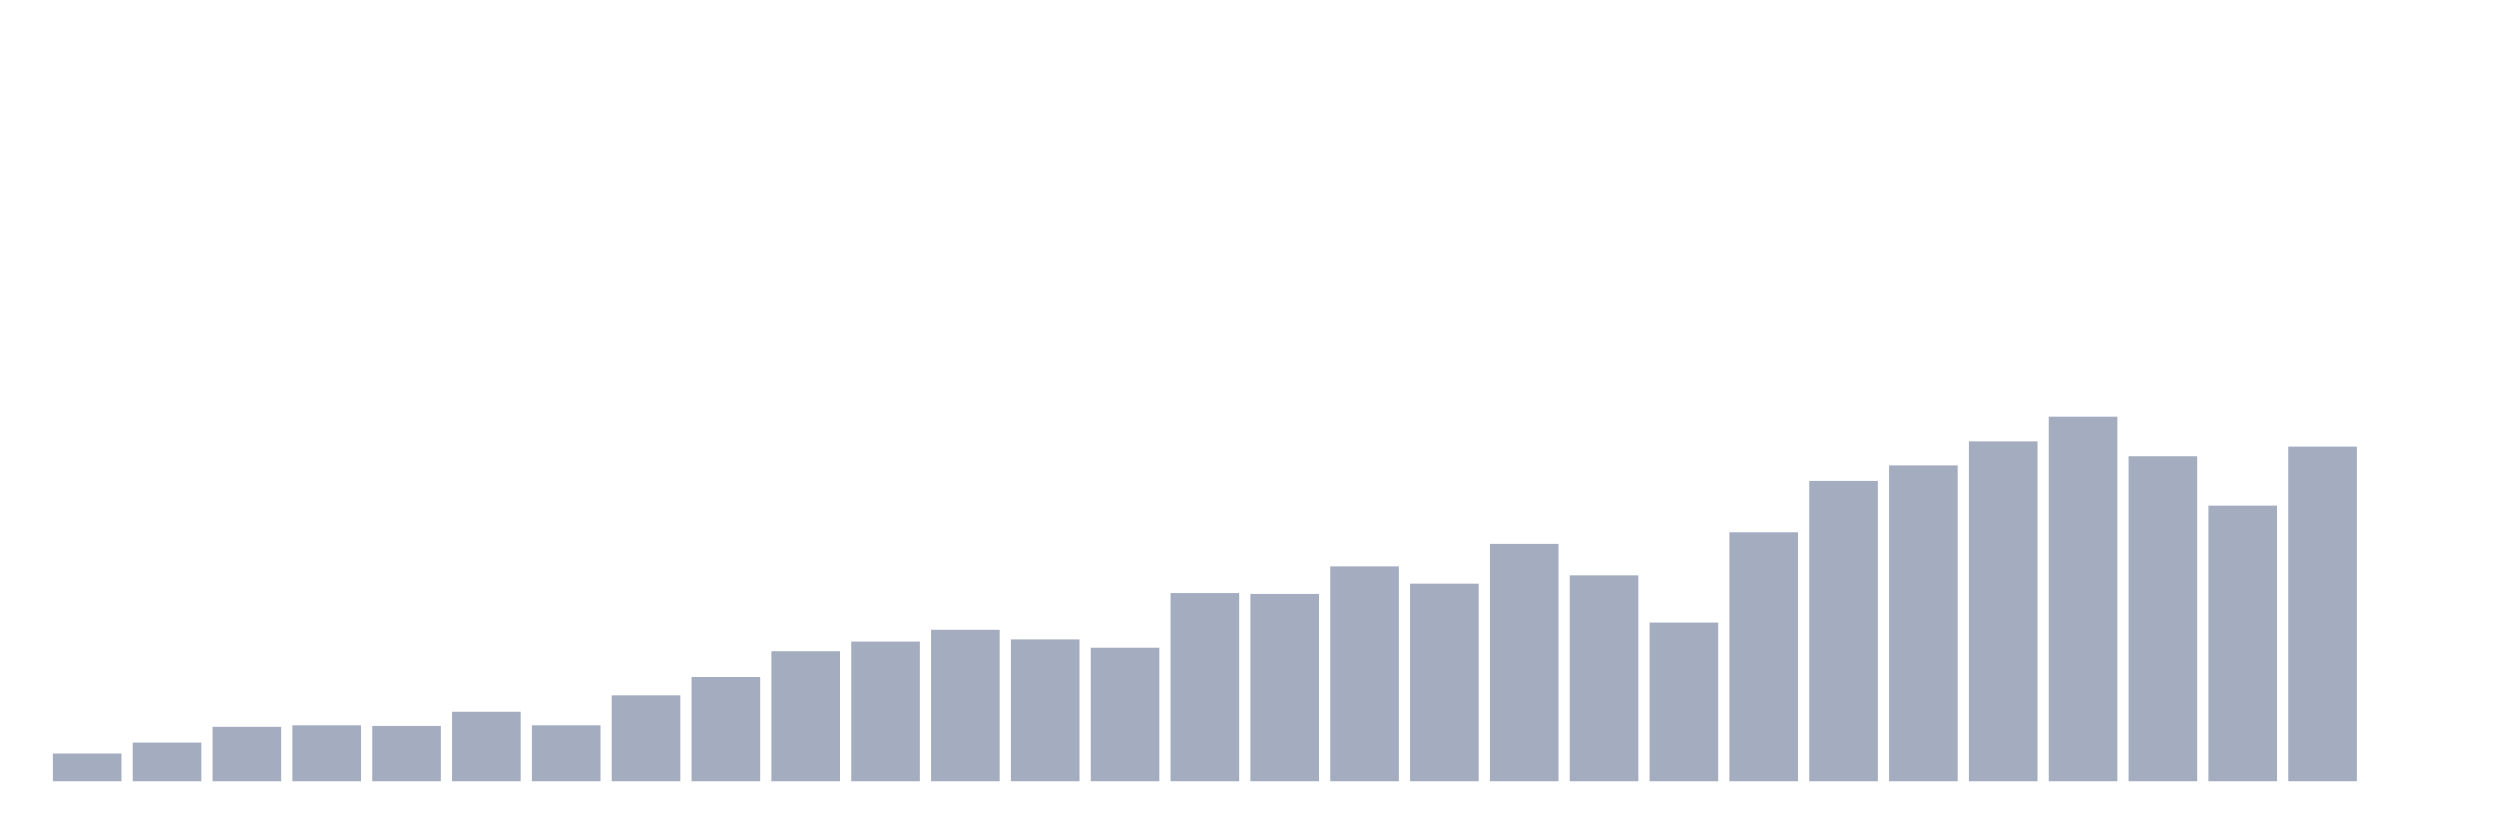 <svg xmlns="http://www.w3.org/2000/svg" viewBox="0 0 480 160"><g transform="translate(10,10)"><rect class="bar" x="0.153" width="13.175" y="134.67" height="5.33" fill="rgb(164,173,192)"></rect><rect class="bar" x="15.482" width="13.175" y="132.572" height="7.428" fill="rgb(164,173,192)"></rect><rect class="bar" x="30.81" width="13.175" y="129.55" height="10.45" fill="rgb(164,173,192)"></rect><rect class="bar" x="46.138" width="13.175" y="129.257" height="10.743" fill="rgb(164,173,192)"></rect><rect class="bar" x="61.466" width="13.175" y="129.382" height="10.618" fill="rgb(164,173,192)"></rect><rect class="bar" x="76.794" width="13.175" y="126.655" height="13.345" fill="rgb(164,173,192)"></rect><rect class="bar" x="92.123" width="13.175" y="129.257" height="10.743" fill="rgb(164,173,192)"></rect><rect class="bar" x="107.451" width="13.175" y="123.507" height="16.493" fill="rgb(164,173,192)"></rect><rect class="bar" x="122.779" width="13.175" y="119.982" height="20.018" fill="rgb(164,173,192)"></rect><rect class="bar" x="138.107" width="13.175" y="115.03" height="24.97" fill="rgb(164,173,192)"></rect><rect class="bar" x="153.436" width="13.175" y="113.183" height="26.817" fill="rgb(164,173,192)"></rect><rect class="bar" x="168.764" width="13.175" y="110.917" height="29.083" fill="rgb(164,173,192)"></rect><rect class="bar" x="184.092" width="13.175" y="112.764" height="27.236" fill="rgb(164,173,192)"></rect><rect class="bar" x="199.42" width="13.175" y="114.359" height="25.641" fill="rgb(164,173,192)"></rect><rect class="bar" x="214.748" width="13.175" y="103.867" height="36.133" fill="rgb(164,173,192)"></rect><rect class="bar" x="230.077" width="13.175" y="104.035" height="35.965" fill="rgb(164,173,192)"></rect><rect class="bar" x="245.405" width="13.175" y="98.747" height="41.253" fill="rgb(164,173,192)"></rect><rect class="bar" x="260.733" width="13.175" y="102.062" height="37.938" fill="rgb(164,173,192)"></rect><rect class="bar" x="276.061" width="13.175" y="94.424" height="45.576" fill="rgb(164,173,192)"></rect><rect class="bar" x="291.39" width="13.175" y="100.468" height="39.532" fill="rgb(164,173,192)"></rect><rect class="bar" x="306.718" width="13.175" y="109.532" height="30.468" fill="rgb(164,173,192)"></rect><rect class="bar" x="322.046" width="13.175" y="92.2" height="47.8" fill="rgb(164,173,192)"></rect><rect class="bar" x="337.374" width="13.175" y="82.338" height="57.662" fill="rgb(164,173,192)"></rect><rect class="bar" x="352.702" width="13.175" y="79.359" height="60.641" fill="rgb(164,173,192)"></rect><rect class="bar" x="368.031" width="13.175" y="74.742" height="65.258" fill="rgb(164,173,192)"></rect><rect class="bar" x="383.359" width="13.175" y="70" height="70" fill="rgb(164,173,192)"></rect><rect class="bar" x="398.687" width="13.175" y="77.596" height="62.404" fill="rgb(164,173,192)"></rect><rect class="bar" x="414.015" width="13.175" y="87.08" height="52.92" fill="rgb(164,173,192)"></rect><rect class="bar" x="429.344" width="13.175" y="75.749" height="64.251" fill="rgb(164,173,192)"></rect><rect class="bar" x="444.672" width="13.175" y="140" height="0" fill="rgb(164,173,192)"></rect></g></svg>